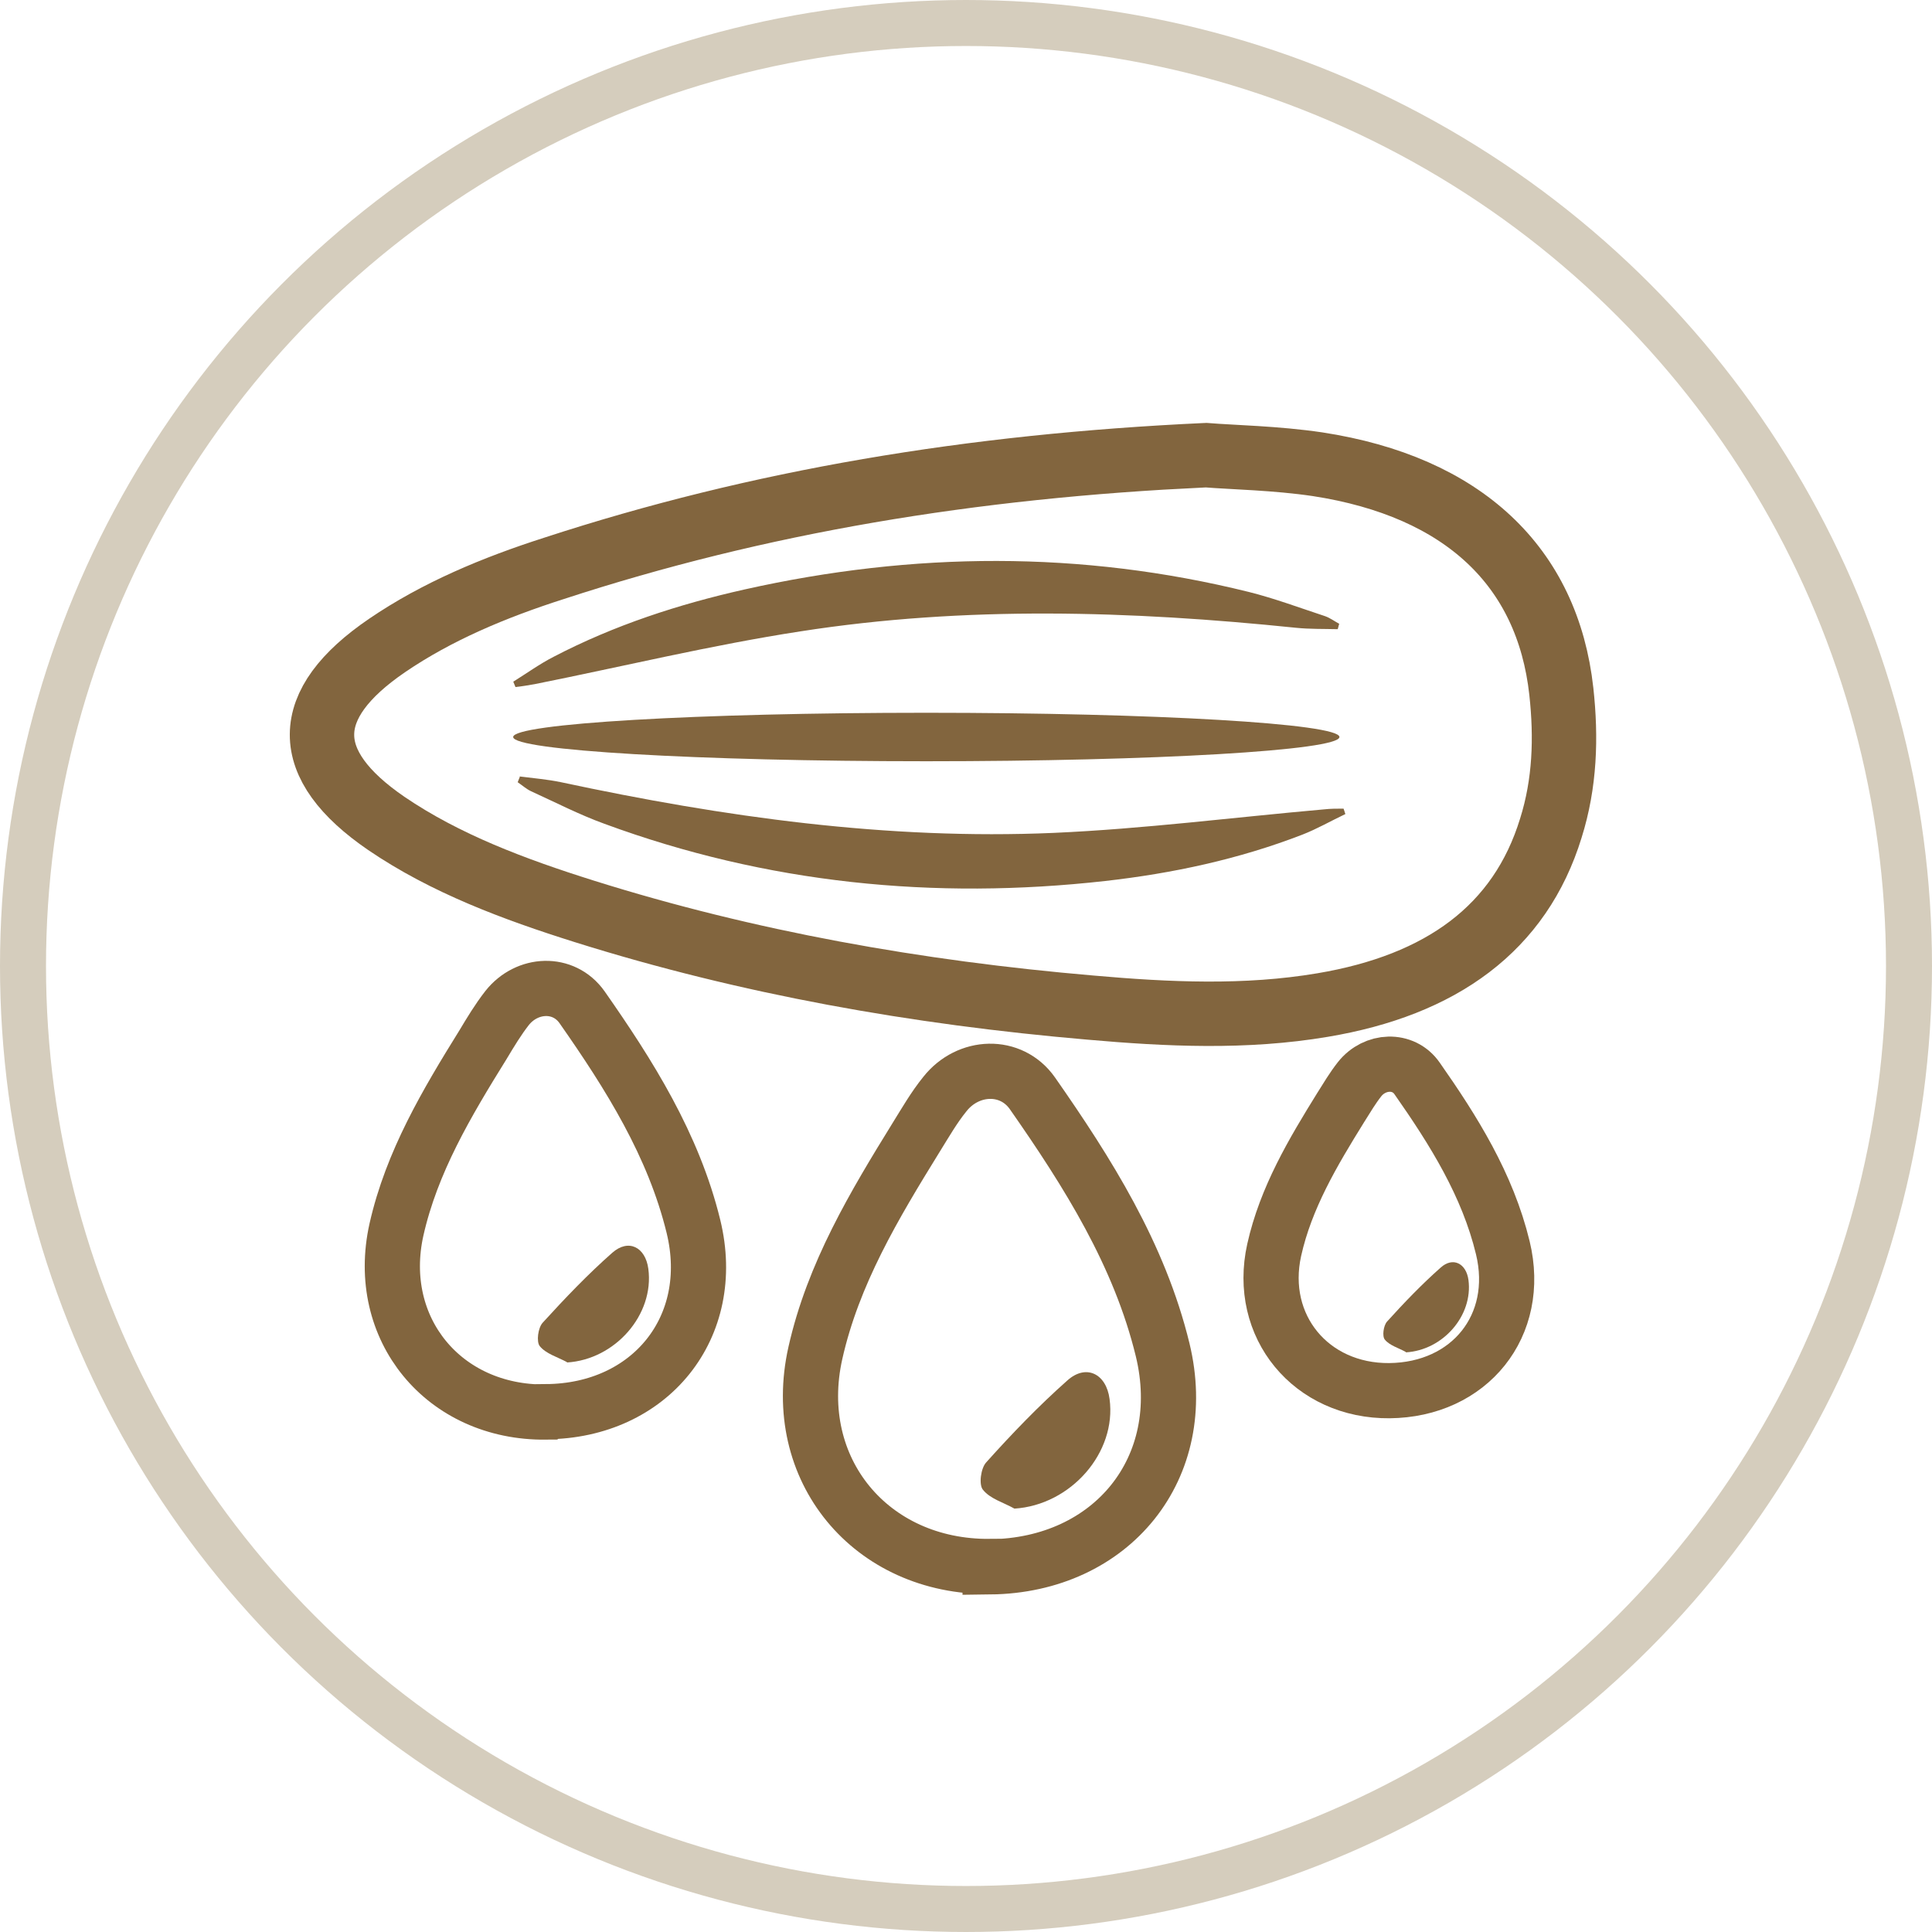 <svg width="42" height="42" viewBox="0 0 42 42" fill="none" xmlns="http://www.w3.org/2000/svg">
<circle cx="21" cy="21" r="20.5" stroke="#D5CDBD"/>
<path d="M25.252 9.946L26.219 9.895C26.801 9.942 27.737 9.958 28.642 10.092C31.811 10.579 33.643 12.317 33.942 15.03C34.052 16.037 34.021 17.028 33.714 18.003C33.045 20.182 31.331 21.416 28.752 21.849C27.076 22.132 25.386 22.053 23.703 21.904C19.936 21.581 16.255 20.929 12.701 19.812C11.175 19.332 9.681 18.774 8.399 17.901C6.527 16.619 6.535 15.314 8.415 14.032C9.5 13.292 10.742 12.773 12.04 12.357C16.491 10.902 21.108 10.131 26.211 9.895L25.252 9.946Z" stroke="#82653E" stroke-width="1.4" stroke-miterlimit="10"/>
<path d="M11.866 30.697C9.649 30.72 8.139 28.888 8.618 26.733C8.949 25.262 9.712 23.98 10.498 22.714C10.663 22.439 10.828 22.164 11.025 21.912C11.457 21.369 12.252 21.33 12.653 21.896C13.683 23.367 14.643 24.893 15.075 26.662C15.61 28.856 14.131 30.673 11.874 30.689L11.866 30.697Z" stroke="#82653E" stroke-width="1.2" stroke-miterlimit="10"/>
<path d="M29.081 13.678C28.774 13.67 28.468 13.678 28.169 13.647C24.575 13.277 20.981 13.167 17.403 13.725C15.46 14.024 13.549 14.488 11.622 14.873C11.481 14.897 11.347 14.921 11.206 14.936C11.19 14.897 11.174 14.858 11.158 14.819C11.449 14.638 11.732 14.433 12.039 14.276C13.353 13.592 14.752 13.136 16.192 12.813C19.848 11.995 23.497 11.964 27.146 12.868C27.713 13.01 28.255 13.214 28.806 13.395C28.916 13.434 29.01 13.505 29.113 13.56C29.105 13.6 29.089 13.639 29.081 13.678Z" fill="#82653E"/>
<path d="M12.325 29.619C13.371 29.556 14.228 28.581 14.094 27.582C14.031 27.11 13.662 26.921 13.308 27.236C12.773 27.708 12.278 28.227 11.798 28.754C11.696 28.864 11.656 29.17 11.735 29.265C11.869 29.43 12.12 29.501 12.325 29.611" fill="#82653E"/>
<path d="M21.524 34.054C18.929 34.078 17.159 31.939 17.725 29.415C18.111 27.692 19.007 26.198 19.92 24.72C20.116 24.405 20.305 24.075 20.541 23.784C21.044 23.147 21.98 23.107 22.444 23.768C23.647 25.49 24.772 27.276 25.275 29.344C25.896 31.907 24.174 34.031 21.524 34.062V34.054Z" stroke="#82653E" stroke-width="1.2" stroke-miterlimit="10"/>
<path d="M30.209 30.232C28.502 30.248 27.331 28.833 27.7 27.173C27.952 26.041 28.542 25.05 29.147 24.075C29.281 23.862 29.407 23.65 29.556 23.461C29.886 23.044 30.508 23.013 30.807 23.445C31.601 24.578 32.34 25.758 32.67 27.126C33.079 28.817 31.947 30.217 30.201 30.232H30.209Z" stroke="#82653E" stroke-width="1.2" stroke-miterlimit="10"/>
<path d="M22.053 32.796C23.28 32.718 24.279 31.577 24.121 30.413C24.05 29.863 23.61 29.643 23.201 30.012C22.58 30.563 21.998 31.168 21.44 31.79C21.322 31.915 21.274 32.277 21.369 32.387C21.526 32.584 21.817 32.663 22.053 32.796Z" fill="#82653E"/>
<path d="M30.562 29.399C31.372 29.352 32.025 28.597 31.923 27.826C31.875 27.464 31.584 27.315 31.317 27.558C30.908 27.92 30.523 28.321 30.153 28.73C30.075 28.817 30.043 29.053 30.106 29.123C30.208 29.249 30.405 29.304 30.562 29.391" fill="#82653E"/>
<path d="M11.293 16.879C11.592 16.918 11.899 16.942 12.198 17.005C15.729 17.76 19.291 18.263 22.909 18.106C24.867 18.019 26.825 17.768 28.783 17.595C28.925 17.579 29.067 17.579 29.208 17.579C29.224 17.618 29.232 17.658 29.247 17.697C28.933 17.846 28.634 18.019 28.311 18.145C26.927 18.68 25.488 18.987 24.026 19.152C20.306 19.569 16.665 19.207 13.141 17.909C12.599 17.713 12.08 17.445 11.545 17.201C11.443 17.154 11.348 17.068 11.254 17.005C11.27 16.965 11.285 16.926 11.301 16.887" fill="#82653E"/>
<path d="M20.137 16.549C25.099 16.549 29.118 16.313 29.118 16.022C29.118 15.731 25.099 15.495 20.137 15.495C15.175 15.495 11.156 15.731 11.156 16.022C11.156 16.313 15.175 16.549 20.137 16.549Z" fill="#82653E"/>
</svg>
